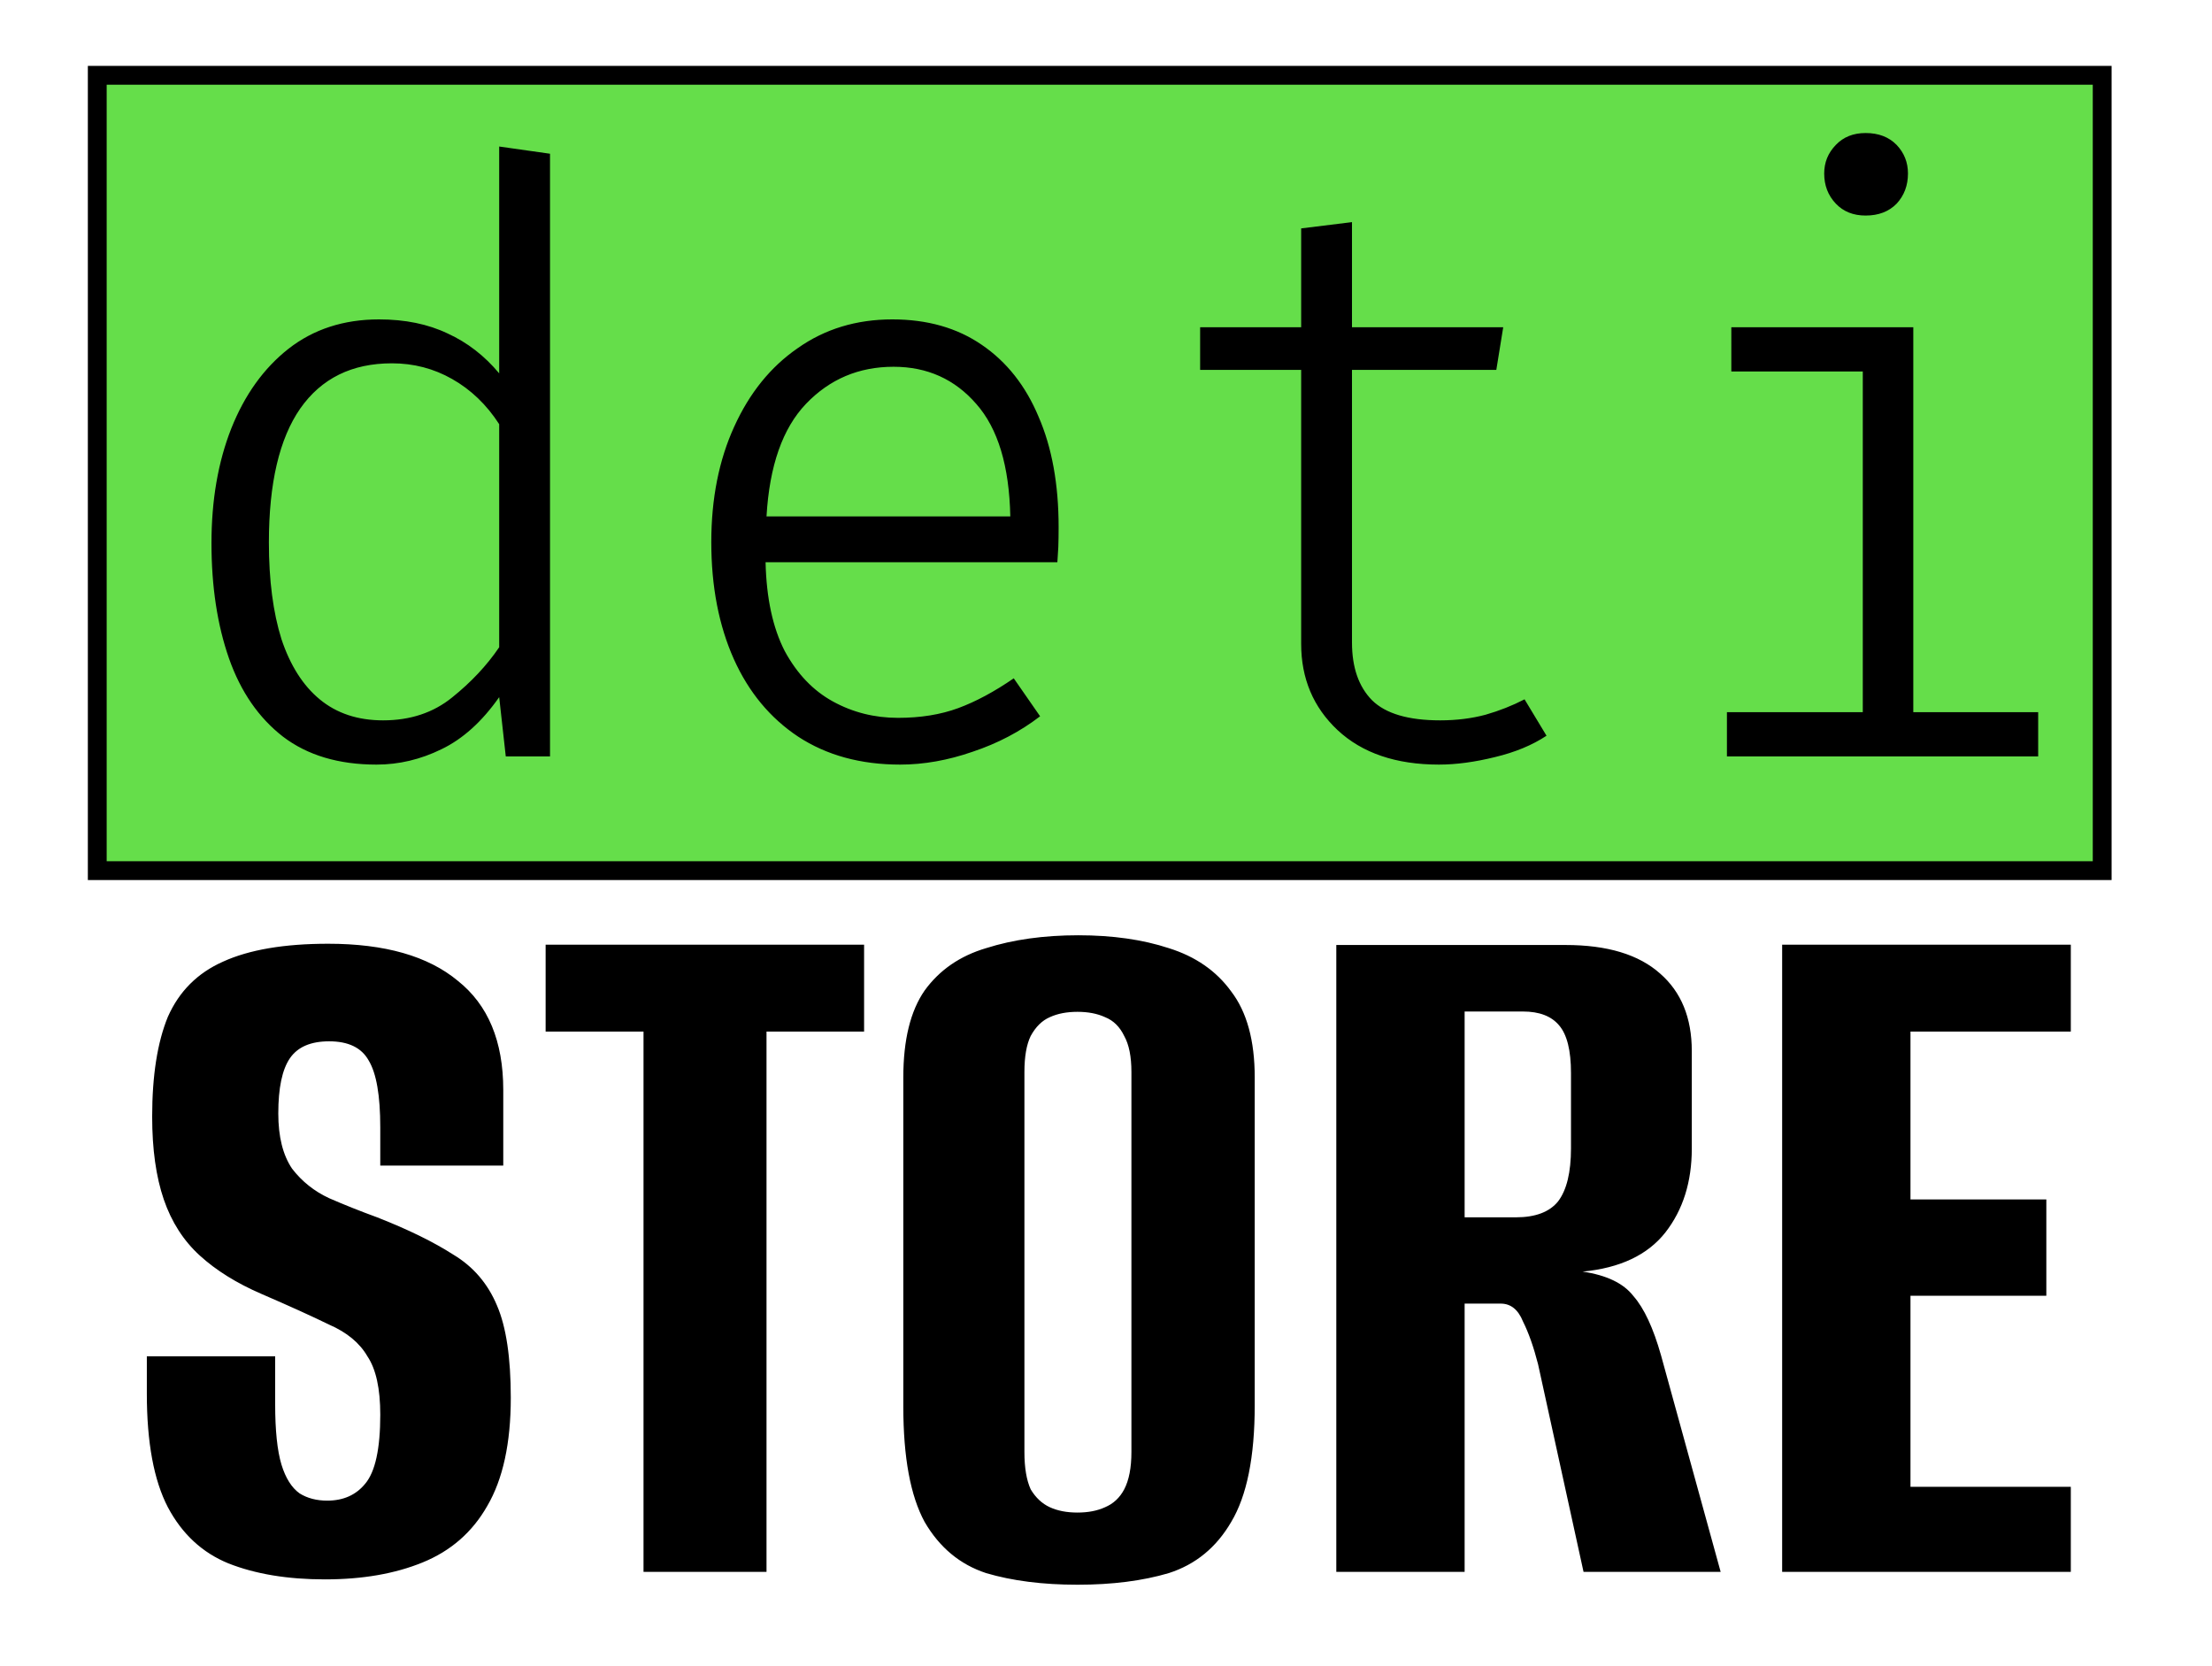 <svg version="1.2" xmlns="http://www.w3.org/2000/svg" viewBox="0 0 705 531" width="705" height="531">
	<title>deti_store_logo-svg</title>
	<style>
		.s0 { fill: #65de4a;stroke: #000000;stroke-miterlimit:100;stroke-width: 6 } 
		.s1 { fill: #000000 } 
	</style>
	<path id="Shape 1" class="s0" d="m31 24h639v253.5h-639z"/>
	<path id="deti" fill-rule="evenodd" class="s1" d="m159.1 119v-72.3l16.2 2.3v192.1h-14.1l-2.1-18.9q-8.2 11.7-18.4 16.6-10 4.9-20.7 4.9-18.1 0-29.8-8.9-11.6-9-17.2-24.9-5.6-16-5.6-36.8 0-20.5 6.3-36.5 6.4-16.1 18.2-25.4 12-9.4 28.9-9.4 12.5 0 21.9 4.5 9.4 4.3 16.4 12.7zm-34.2-3.2q-19.1 0-29.2 14.4-10 14.4-10 42.7 0 18 4 30.8 4.2 12.6 12.2 19.2 8.1 6.7 20.2 6.7 13 0 22-7.3 9.1-7.3 15-16v-71.1q-6-9.3-15-14.4-8.8-5-19.2-5zm212.1 63.4h-93q0.4 17.2 6.1 28.3 5.9 10.9 15.4 16.1 9.5 5.2 20.7 5.2 10.8 0 19.2-3.1 8.4-3.1 17.7-9.5l8.4 12.1q-9.5 7.3-21.5 11.3-11.8 4.1-23.1 4.1-18.9 0-32.5-8.9-13.4-8.9-20.5-24.7-7.2-16.1-7.2-37.3 0-20.8 7.3-36.8 7.3-16.1 20.2-25 13-9.2 30.2-9.2 16.7 0 28.5 8.1 11.9 8.1 18.1 22.9 6.4 14.7 6.4 35.2 0 3.5-0.1 6.4-0.2 2.7-0.3 4.8zm-52.2-62.3q-16.6 0-27.9 11.8-11.2 11.7-12.6 35.9h77.7q-0.5-24.1-10.8-35.8-10.3-11.9-26.4-11.9zm201.1 106l7 11.6q-6.8 4.5-16.4 6.8-9.7 2.4-17.9 2.4-20.5 0-32.3-11-11.6-10.9-11.6-27.5v-87.3h-32.2v-13.6h32.2v-31.5l16.2-2v33.5h48.2l-2.2 13.6h-46v86.9q0 11.9 6.4 18.4 6.5 6.4 21.7 6.4 7.8 0 14.5-1.8 6.6-1.9 12.4-4.9zm65.9-118.6h58v122.7h39.8v14.1h-99.2v-14.1h43.3v-108.6h-41.9zm42.8-61.9q6.2 0 9.9 3.8 3.6 3.8 3.6 9.1 0 5.7-3.6 9.6-3.7 3.8-9.9 3.8-5.9 0-9.5-3.8-3.7-3.9-3.7-9.6 0-5.3 3.7-9.1 3.6-3.8 9.5-3.8z"/>
	<path id="STORE" fill-rule="evenodd" class="s1" d="m103.6 503.4q-17.9 0-30.8-5.1-12.5-5.1-19.3-17.9-6.7-12.9-6.7-36.2v-11.9q10.4 0 20.6 0 10.1 0 20.3 0v15.3q0 12.5 2 19.2 2 6.5 5.8 9.2 3.7 2.3 8.8 2.3 7.7 0 12.1-5.4 4.8-5.7 4.8-22 0-12.5-4.1-18.6-3.7-6.4-12.2-10.1-8.4-4.1-21.6-9.8-11.8-5.1-19.6-12.2-7.8-7.1-11.5-17.9-3.7-10.8-3.7-26.4 0-19.6 5-31.8 5.4-12.2 17.6-17.6 12.5-5.7 33.5-5.7 27.1 0 41.3 11.8 14.5 11.5 14.5 34.8v24.1q-9.8 0-19.6 0-9.5 0-19.6 0v-12.2q0-15.2-3.7-21.3-3.4-6.1-12.6-6.1-8.8 0-12.5 5.4-3.7 5.4-3.7 17.6 0 11.1 4.4 17.6 4.7 6.1 11.8 9.4 7.1 3.1 15.3 6.1 14.8 5.8 24.3 11.9 9.5 5.7 13.9 16.2 4.4 10.2 4.4 29.4 0 21.7-7.5 34.5-7.1 12.5-20.6 18-13.2 5.4-31.1 5.4zm140.7-2.4h-39.2v-172.2h-31.2v-27.7h101.5v27.7h-31.1zm99.1 4.1q-16.6 0-29.1-3.7-12.5-4.1-19.6-16.3-6.8-12.5-6.8-36.8v-104.9q0-17.9 6.8-27.7 7.1-9.8 19.6-13.5 12.9-4.1 29.4-4.1 16.3 0 28.8 4.1 12.8 4 19.9 13.8 7.5 9.8 7.5 27.4v104.5q0 24.7-7.5 37.2-7.1 12.2-19.9 16.3-12.5 3.7-29.1 3.7zm0-23q5.1 0 8.8-1.7 4-1.7 6.1-5.7 2.3-4.4 2.3-11.9v-121.1q0-7.4-2.3-11.5-2.1-4.4-6.1-6-3.7-1.7-8.8-1.7-5.1 0-8.8 1.7-3.7 1.6-6.1 6-2 4.1-2 11.5v121.1q0 7.5 2 11.9 2.4 4 6.1 5.7 3.7 1.7 8.8 1.7zm123.4 18.9h-40.9v-199.8h73.1q19.9 0 30.1 9.1 10.1 8.8 10.1 24.7v31.1q0 15.9-8.4 26.7-8.5 10.8-26.4 12.5 11.5 1.7 16.2 7.8 5.1 5.8 8.8 18.9l19 69h-43.7l-14.5-66.2q-2.1-8.2-4.8-13.6-2.3-5.7-7.1-5.7h-11.5zm0-178.6v65.6h16.3q9.4 0 13.5-5.1 4.1-5.4 4.1-16.9v-24q0-10.8-3.8-15.2-3.7-4.4-11.5-4.4zm193.2 178.6h-92v-199.9h92v27.7h-51.1v53.5h43.3v30.7h-43.3v60.9h51.1z"/>
</svg>
